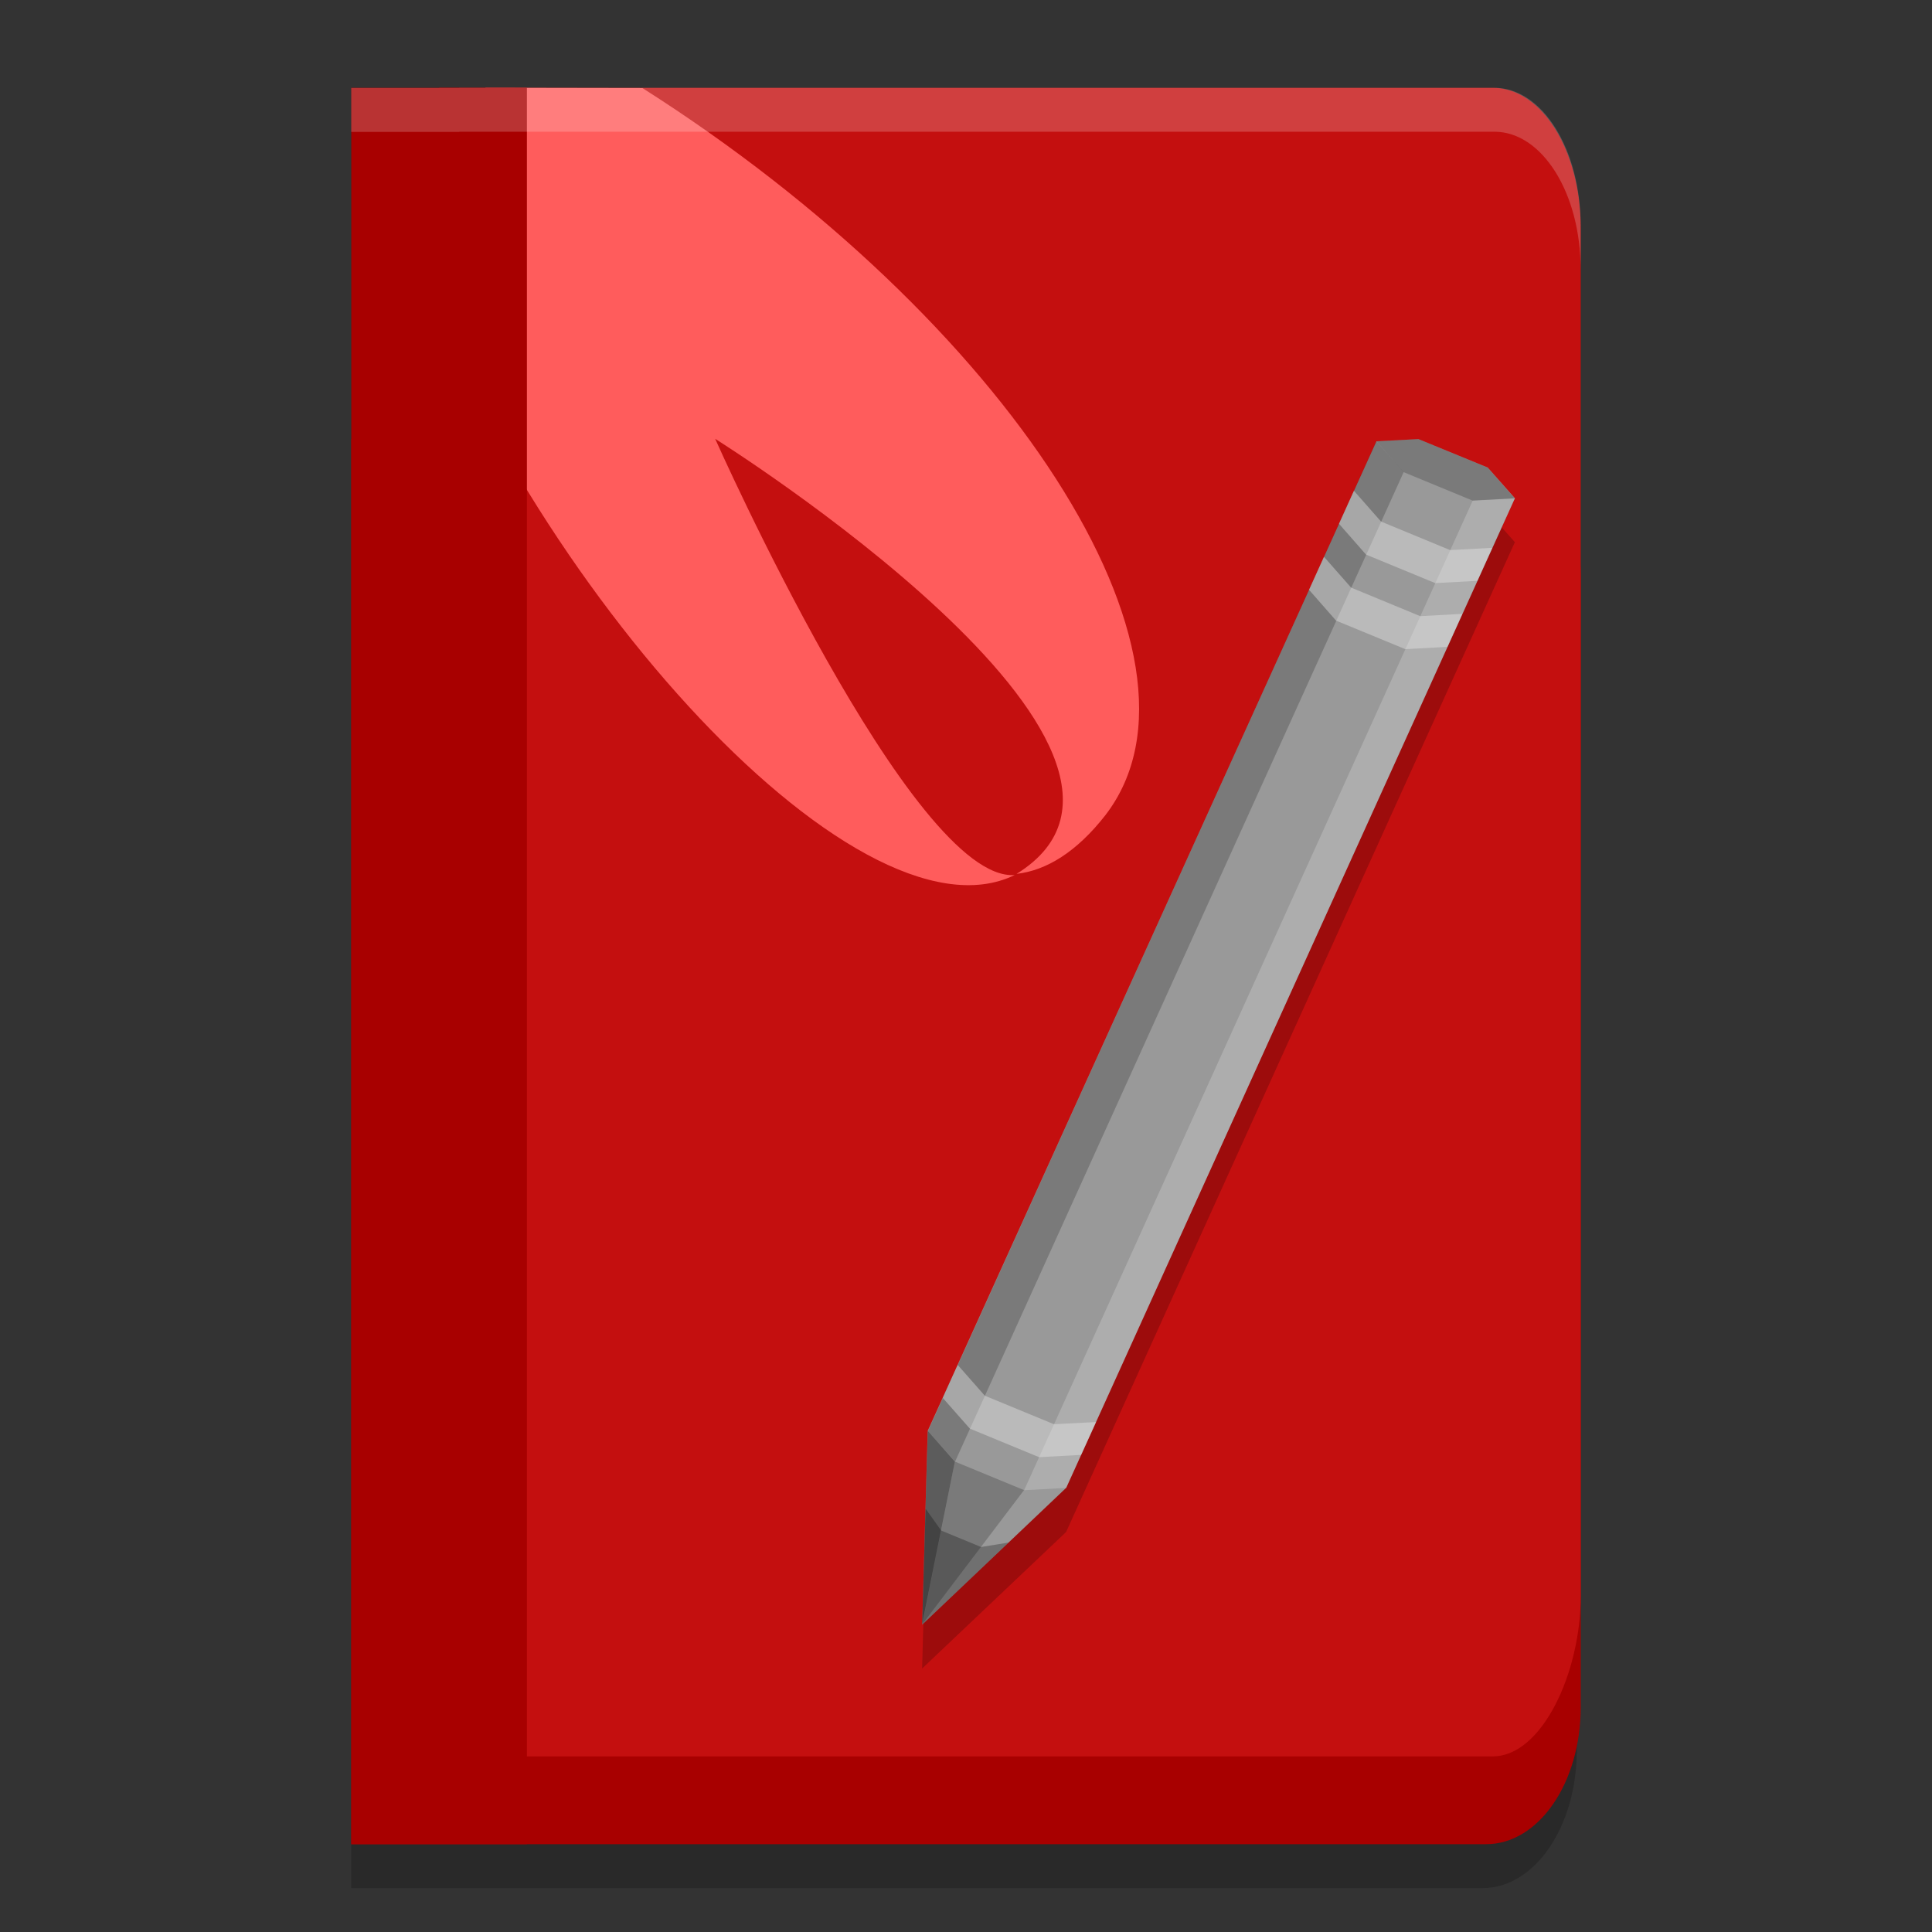 <svg width="22" height="22" version="1.1" xmlns="http://www.w3.org/2000/svg">
 <rect width="100%" height="100%" fill="#333333" stroke="none"/>
 <path d="m5.273 1.502h-1.273v18.439l1.273 0.226zm-0.042-0.002v18.664h11.787c0.544 0 0.982-0.926 0.982-1.795v-15.299c0-0.869-0.438-1.569-0.982-1.569zm-1.231 3.925v16.075h12.882c0.595 0 1.073-0.7 1.073-1.569v-12.936c0-0.869-0.479-1.569-1.073-1.569z" style="opacity:.2"/>
 <g>
  <title>Book</title>
  <path d="m4 5v16h12.923c0.597 0 1.077-0.697 1.077-1.562v-12.876c0-0.865-0.48-1.562-1.077-1.562z" style="fill:#a80000"/>
  <path d="m5 1v19h12c0.554 0 1-0.943 1-1.828v-15.575c0-0.885-0.446-1.597-1-1.597z" style="fill:#c40f0f"/>
  <path d="m5.529 1-1.029 1.376c1.32 4.107 5.237 8.474 7.055 7.588-1.165 0.088-3.411-4.967-3.411-4.967s5.681 3.562 3.432 4.954c0.342-0.039 0.686-0.252 1.011-0.668 1.389-1.803-1.13-5.651-5.271-8.28z" style="fill:#ff5c5c;stop-color:#000000"/>
  <path d="m6 1h-2v20h2z" style="fill:#a80000"/>
 </g>
 <g>
  <title>Pen</title>
  <path d="m16.152 5.5-0.479 0.025-5.11 11.271-0.063 2.204 1.64-1.555 5.11-11.271-0.31-0.35z" style="opacity:.2"/>
  <path d="m16.152 5-0.478 0.025-5.11 11.268-0.063 2.207 1.64-1.558 5.11-11.268-0.31-0.35z" style="fill:#999999"/>
  <path d="m15.672 5.025-5.105 11.269 0.308 0.351 5.109-11.269z" fill-opacity=".2"/>
  <path d="m17.249 5.674-0.478 0.025-5.109 11.27 0.479-0.026z" fill="#ffffff" fill-opacity=".2"/>
  <path d="m10.873 16.643 0.788 0.325-1.16 1.53z" fill-opacity=".2"/>
  <path d="m10.565 16.293 0.308 0.351-0.373 1.853z" fill-opacity=".4"/>
  <path d="m16.152 5-0.478 0.025 0.308 0.351 0.788 0.325 0.478-0.026-0.308-0.35z" fill-opacity=".2"/>
  <path d="m10.906 15.543-0.17 0.376 0.308 0.349 0.788 0.325 0.479-0.026 0.17-0.374-0.479 0.025-0.788-0.325zm4.511-9.955-0.17 0.376 0.308 0.351 0.788 0.325 0.48-0.026 0.17-0.376-0.48 0.026-0.787-0.325zm-0.341 0.752-0.17 0.376 0.308 0.351 0.788 0.325 0.48-0.026 0.17-0.376-0.48 0.026-0.787-0.325z" style="fill-opacity:.4;fill:#ececec"/>
  <path d="m11.485 17.565-0.313 0.051-0.454-0.187-0.178-0.249-0.037 1.318z" fill-opacity=".266"/>
 </g>
 <path d="m5.23 1v0.002h-1.23v0.5h1.23v-0.002h11.787c0.544 0 0.982 0.699 0.982 1.568v-0.5c0-0.869-0.438-1.568-0.982-1.568z" style="fill:#ffffff;opacity:.2"/>
</svg>
